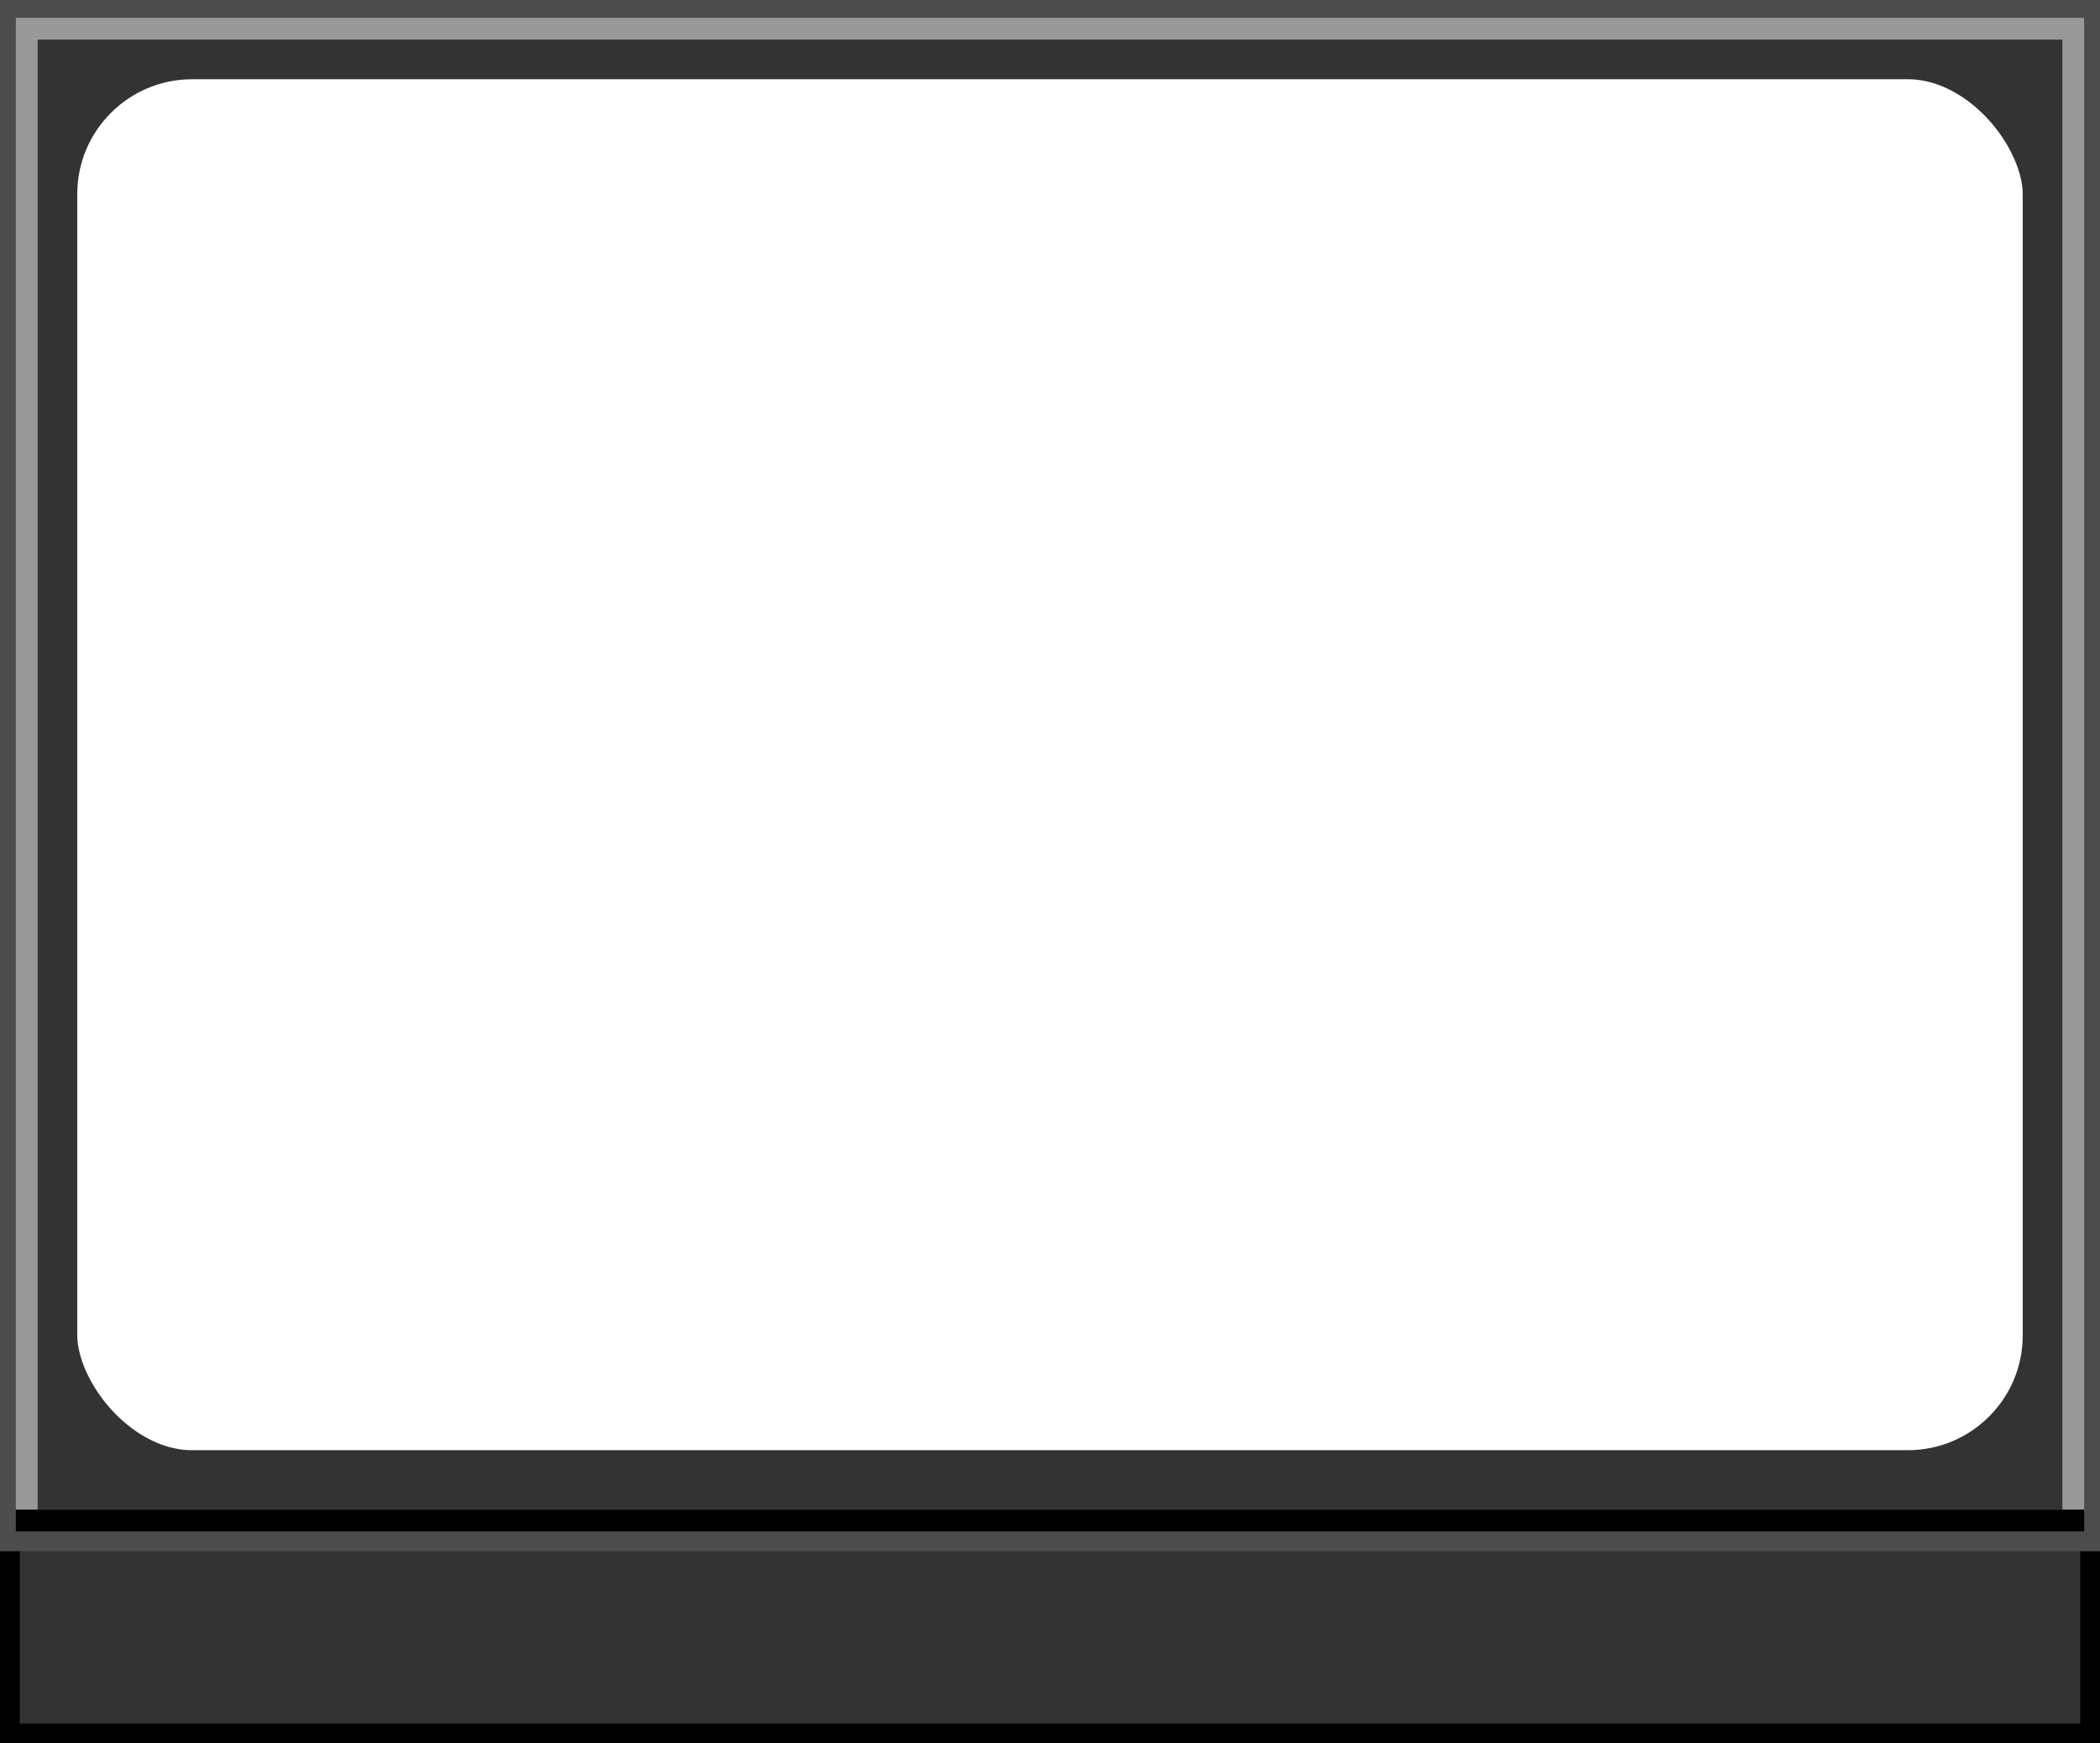 <svg width="530" height="440" xmlns="http://www.w3.org/2000/svg">
 <!-- Created with Method Draw - http://github.com/duopixel/Method-Draw/ -->

 <g>
  <title>background</title>
  <rect fill="none" id="canvas_background" height="442" width="532" y="-1" x="-1"/>
  <g display="none" id="canvasGrid">
   <rect fill="url(#gridpattern)" stroke-width="0" y="0" x="0" height="100%" width="100%" id="svg_1"/>
  </g>
 </g>
 <g>
  <title>Layer 1</title>
  <rect stroke="#333333" rx="47" id="svg_7" height="382" width="527" y="2" x="1.5" stroke-width="36" fill="none"/>
  <rect stroke="#999999" id="svg_3" height="377" width="517" y="7" x="6.5" stroke-width="6" fill="none"/>
  <rect stroke="null" id="svg_5" height="54" width="530" y="386" x="0" stroke-width="10" fill="#333333"/>
  <g stroke="null" id="svg_4">
   <rect stroke="#4c4c4c" id="svg_2" height="387" width="527" y="2" x="1.5" stroke-width="5" fill="none"/>
  </g>
 </g>
</svg>